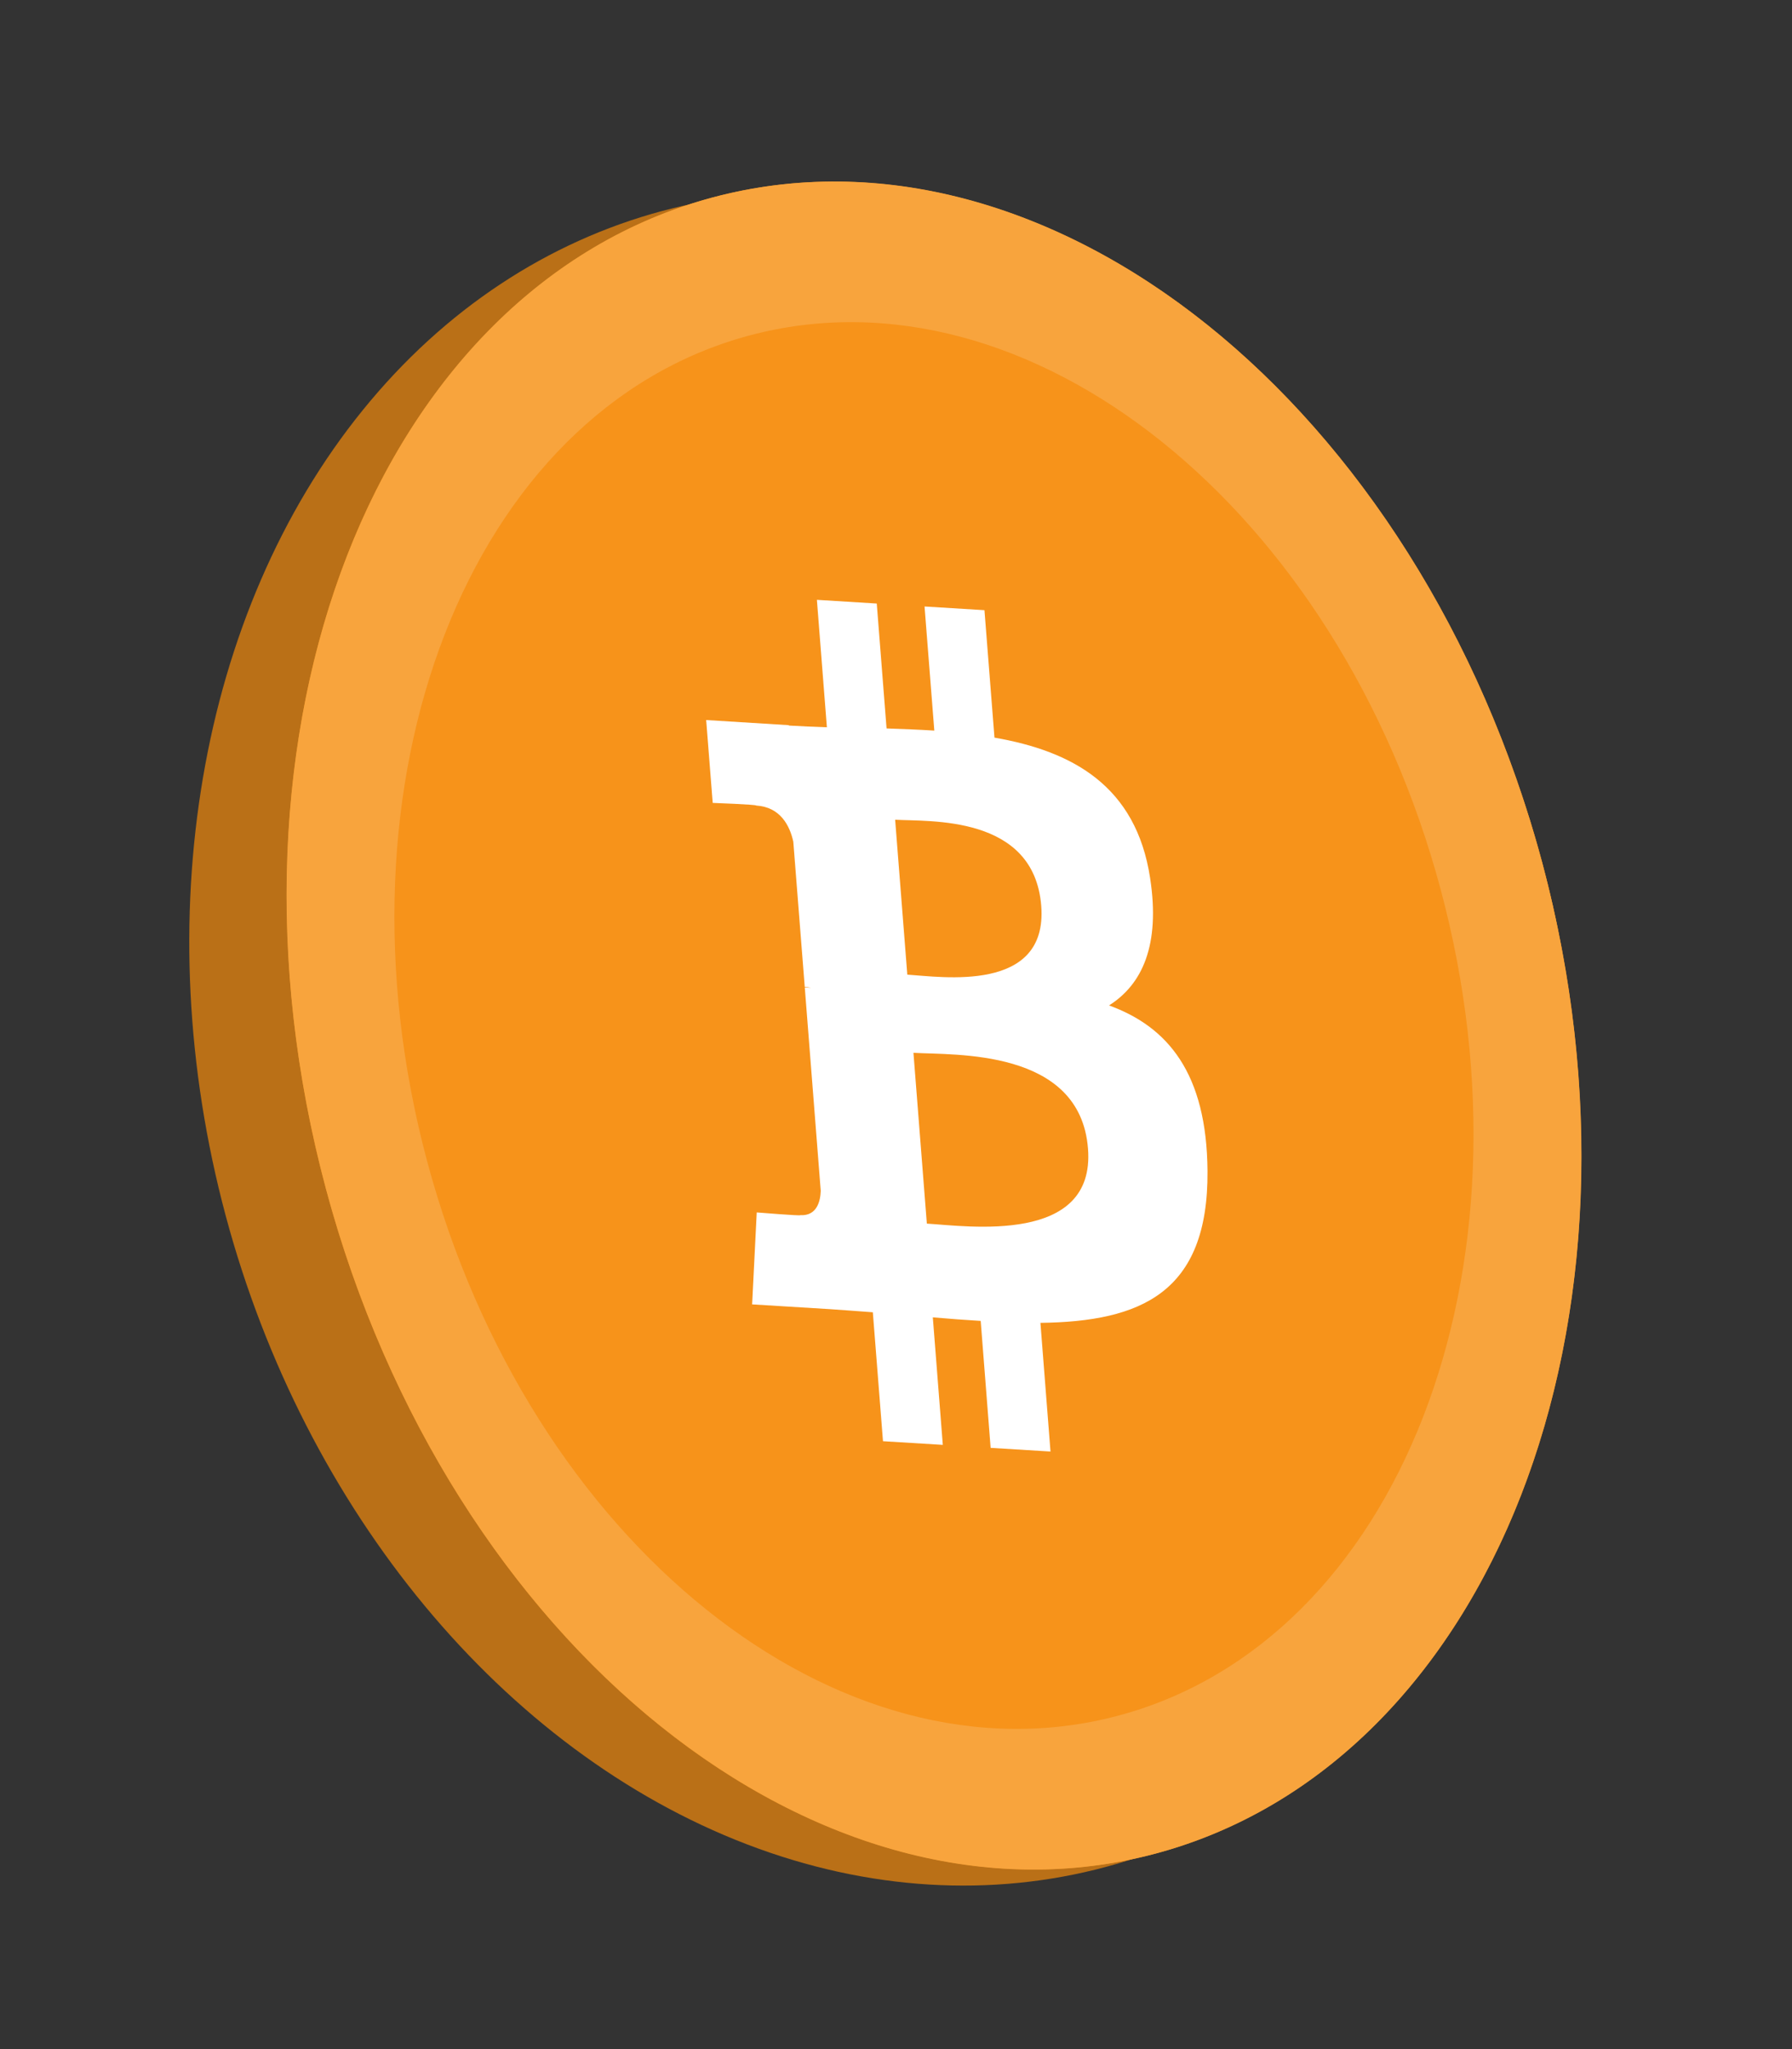 <svg width="42" height="48" viewBox="0 0 42 48" fill="none" xmlns="http://www.w3.org/2000/svg">
<rect x="0" y="0" width="42" height="48" fill="#333333" stroke="none"/>
<ellipse cx="20.717" cy="24.338" rx="15.973" ry="20.08" transform="rotate(-15 20.717 24.338)" fill="#BA7017"/>
<ellipse cx="21.891" cy="24.023" rx="14.756" ry="20.08" transform="rotate(-15 21.891 24.023)" fill="#F7931A"/>
<path fill-rule="evenodd" clip-rule="evenodd" d="M27.088 43.419C34.96 41.31 39.014 30.916 36.144 20.204C33.274 9.493 24.566 2.519 16.694 4.628C8.823 6.737 4.768 17.131 7.638 27.843C10.509 38.554 19.217 45.528 27.088 43.419ZM26.22 40.186C32.78 38.428 36.159 29.767 33.767 20.84C31.375 11.914 24.118 6.102 17.559 7.86C10.999 9.618 7.62 18.279 10.012 27.206C12.404 36.132 19.661 41.944 26.22 40.186Z" fill="#F8A43D"/>
<path d="M26.956 20.569C26.627 18.407 25.135 17.596 23.308 17.279L23.073 14.293L21.669 14.207L21.898 17.114C21.529 17.091 21.153 17.077 20.779 17.064L20.549 14.138L19.146 14.051L19.38 17.036C19.077 17.025 18.779 17.014 18.488 16.996L18.487 16.987L16.551 16.867L16.704 18.808C16.704 18.808 17.739 18.846 17.724 18.87C18.292 18.905 18.511 19.344 18.593 19.716L18.861 23.117C18.9 23.12 18.951 23.125 19.01 23.139C18.963 23.137 18.913 23.133 18.862 23.13L19.236 27.895C19.229 28.125 19.153 28.488 18.756 28.465C18.776 28.486 17.736 28.401 17.736 28.401L17.628 30.555L19.454 30.667C19.794 30.689 20.129 30.717 20.457 30.74L20.695 33.76L22.097 33.846L21.863 30.859C22.248 30.893 22.621 30.92 22.985 30.942L23.218 33.916L24.621 34.002L24.385 30.988C26.731 30.958 28.322 30.29 28.301 27.434C28.285 25.134 27.365 24.051 25.993 23.552C26.764 23.065 27.199 22.151 26.956 20.569ZM25.5 26.905C25.678 29.161 22.674 28.721 21.723 28.663L21.409 24.662C22.36 24.721 25.315 24.551 25.5 26.905ZM24.404 21.22C24.564 23.273 22.057 22.88 21.265 22.831L20.98 19.202C21.772 19.251 24.235 19.078 24.404 21.22Z" fill="white"/>
</svg>
